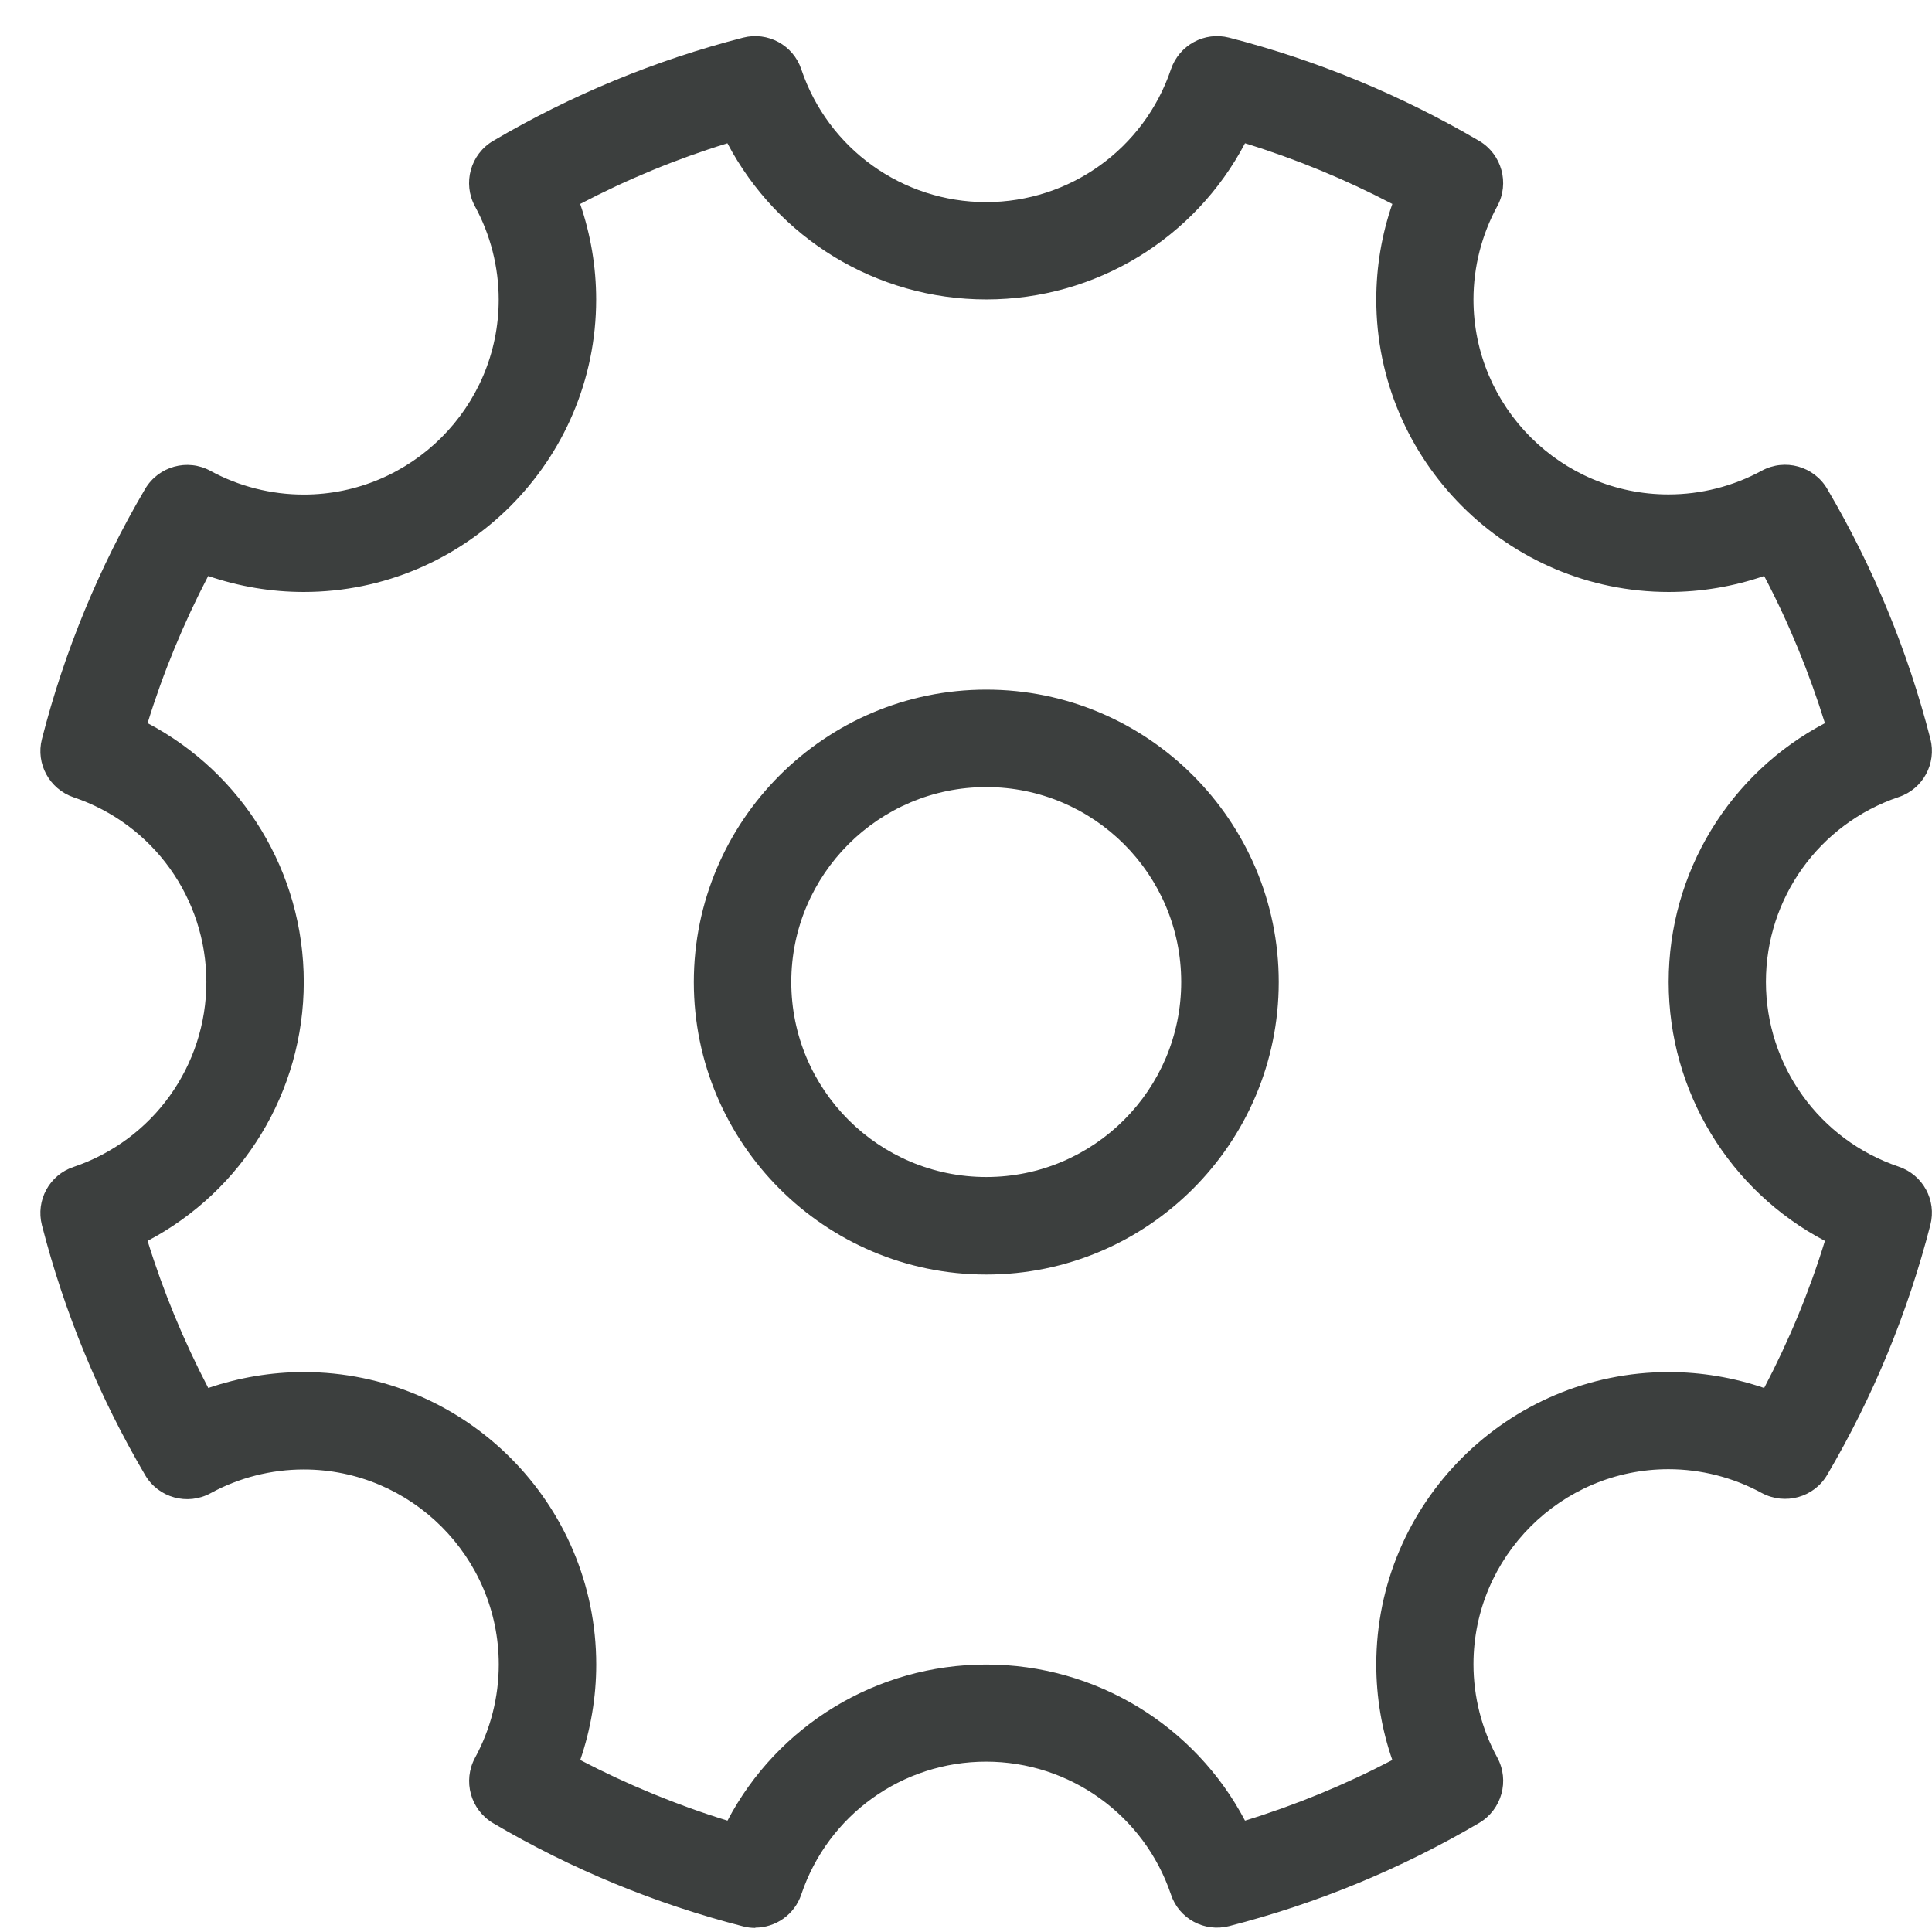 <?xml version="1.0" encoding="utf-8"?>
<!-- Generator: Adobe Illustrator 16.0.4, SVG Export Plug-In . SVG Version: 6.00 Build 0)  -->
<!DOCTYPE svg PUBLIC "-//W3C//DTD SVG 1.1//EN" "http://www.w3.org/Graphics/SVG/1.1/DTD/svg11.dtd">
<svg version="1.1" id="Layer_1" xmlns="http://www.w3.org/2000/svg" xmlns:xlink="http://www.w3.org/1999/xlink" x="0px" y="0px"
	 width="28.525px" height="28.529px" viewBox="0 0 28.525 28.529" enable-background="new 0 0 28.525 28.529" xml:space="preserve">
<g id="Layer_1_1_" display="none">
	<g display="inline">
		<path fill="#3C3F3F" d="M1.638,30.417c0.268,0.066,0.542-0.088,0.61-0.354c1.03-3.843,5.143-3.582,7.645-4.182
			c0.627-0.146,1.122-0.267,1.442-0.402c2.852-1.237,2.719-2.92,2.995-4.371c0.034-0.176-0.027-0.354-0.165-0.476
			c-1.482-1.278-2.734-3.202-3.524-5.416c-0.022-0.062-0.059-0.119-0.104-0.171c-1.045-1.136-1.645-2.337-1.645-3.294
			c0-0.559,0.211-0.934,0.686-1.217c0.146-0.087,0.236-0.24,0.243-0.408C10.042,5.036,13.67,1.026,18.12,1
			c0.005,0,0.104,0.007,0.107,0.007c4.472,0.062,8.078,4.158,8.207,9.324c0.004,0.145,0.065,0.277,0.178,0.369
			c0.312,0.265,0.459,0.601,0.459,1.057c0,0.803-0.428,1.786-1.2,2.772c-0.037,0.047-0.062,0.101-0.084,0.158
			c-0.802,2.536-2.236,4.773-3.938,6.145c-0.146,0.116-0.213,0.302-0.181,0.482c0.278,1.451-0.168,2.928,2.685,4.168
			c0.336,0.146,0.857,0.26,1.521,0.4c2.479,0.537,6.646,0.644,7.661,4.438c0.062,0.224,0.262,0.37,0.481,0.37
			c0.043,0,0.086-0.006,0.13-0.02c0.268-0.069,0.425-0.347,0.354-0.61c-1.174-4.39-5.893-4.61-8.414-5.156
			c-0.585-0.127-1.09-0.234-1.336-0.344c-1.857-0.811-1.631-1.527-2.036-3.153c1.729-1.483,3.175-3.771,3.998-6.337
			c0.877-1.14,1.358-2.314,1.358-3.317c0-0.669-0.215-1.227-0.646-1.663C27.19,4.488,23.19,0.075,18.226,0.004l-0.149-0.002
			c-4.873,0.026-8.889,4.323-9.24,9.83c-0.626,0.46-0.942,1.105-0.942,1.924c0,1.185,0.669,2.6,1.84,3.896
			c0.809,2.223,2.062,4.176,3.556,5.542c-0.401,1.634-0.488,2.559-2.352,3.369c-0.241,0.104-0.723,0.22-1.277,0.354
			c-2.541,0.604-7.193,0.474-8.377,4.891C1.213,30.073,1.371,30.346,1.638,30.417z"/>
	</g>
</g>
<path fill="#3C3F3E" d="M11.152,28.465c-0.06,0-0.12-0.007-0.18-0.023c-1.293-0.332-2.534-0.843-3.69-1.523
	c-0.335-0.198-0.453-0.624-0.268-0.967c0.229-0.42,0.35-0.895,0.35-1.377c0-1.586-1.292-2.879-2.879-2.879
	c-0.48,0-0.957,0.121-1.377,0.351c-0.341,0.185-0.769,0.067-0.965-0.268c-0.68-1.158-1.192-2.397-1.524-3.69
	c-0.094-0.366,0.111-0.743,0.468-0.86c1.172-0.396,1.96-1.493,1.96-2.729c0-1.236-0.787-2.333-1.96-2.728
	c-0.356-0.121-0.562-0.495-0.468-0.86C0.95,9.617,1.462,8.376,2.142,7.22c0.197-0.335,0.625-0.454,0.965-0.268
	c0.419,0.229,0.896,0.35,1.377,0.35c1.588,0,2.879-1.291,2.879-2.878c0-0.48-0.121-0.957-0.35-1.377
	C6.828,2.705,6.946,2.277,7.281,2.08c1.157-0.68,2.397-1.192,3.69-1.524c0.365-0.094,0.742,0.111,0.86,0.468
	c0.395,1.172,1.492,1.96,2.728,1.96c1.235,0,2.333-0.787,2.729-1.96c0.121-0.357,0.494-0.562,0.86-0.468
	c1.293,0.333,2.534,0.845,3.691,1.524c0.334,0.197,0.452,0.625,0.267,0.965c-0.229,0.42-0.351,0.896-0.351,1.377
	c0,1.588,1.293,2.878,2.879,2.878c0.481,0,0.957-0.121,1.377-0.35c0.343-0.186,0.771-0.067,0.967,0.268
	c0.681,1.157,1.191,2.397,1.523,3.69c0.094,0.365-0.109,0.741-0.468,0.86c-1.171,0.395-1.96,1.492-1.96,2.728
	c0,1.235,0.788,2.333,1.96,2.729c0.358,0.121,0.562,0.494,0.468,0.86c-0.332,1.293-0.843,2.533-1.523,3.69
	c-0.196,0.335-0.624,0.452-0.967,0.268c-0.42-0.229-0.895-0.351-1.377-0.351c-1.586,0-2.879,1.293-2.879,2.879
	c0,0.481,0.121,0.957,0.351,1.377c0.186,0.343,0.067,0.769-0.267,0.967c-1.159,0.681-2.398,1.191-3.691,1.523
	c-0.366,0.094-0.742-0.109-0.86-0.468c-0.396-1.171-1.493-1.96-2.729-1.96c-1.236,0-2.333,0.786-2.728,1.96
	c-0.1,0.299-0.379,0.491-0.682,0.491H11.152z M14.562,24.576c1.621,0,3.083,0.903,3.82,2.305c0.749-0.23,1.479-0.531,2.175-0.895
	c-0.157-0.452-0.237-0.93-0.237-1.41c0-2.382,1.939-4.318,4.318-4.318c0.48,0,0.959,0.081,1.409,0.235
	c0.366-0.697,0.667-1.423,0.897-2.172c-1.403-0.737-2.307-2.199-2.307-3.822c0-1.624,0.903-3.083,2.307-3.822
	c-0.233-0.748-0.531-1.477-0.897-2.173c-0.45,0.155-0.929,0.236-1.409,0.236c-2.379,0-4.318-1.938-4.318-4.318
	c0-0.481,0.08-0.959,0.237-1.411c-0.696-0.364-1.425-0.665-2.175-0.896c-0.737,1.402-2.197,2.306-3.82,2.306
	c-1.624,0-3.083-0.904-3.822-2.306c-0.748,0.23-1.477,0.531-2.174,0.896c0.155,0.452,0.236,0.93,0.236,1.411
	c0,2.38-1.938,4.318-4.318,4.318c-0.48,0-0.958-0.081-1.41-0.236C2.711,9.2,2.41,9.927,2.179,10.677
	c1.402,0.737,2.306,2.198,2.306,3.822c0,1.623-0.903,3.083-2.306,3.822c0.231,0.747,0.532,1.475,0.896,2.172
	c0.452-0.154,0.93-0.235,1.41-0.235c2.381,0,4.318,1.937,4.318,4.318c0,0.48-0.081,0.958-0.236,1.41
	c0.697,0.363,1.424,0.664,2.174,0.895C11.477,25.479,12.939,24.576,14.562,24.576z"/>
<path fill="#3C3F3E" d="M14.562,18.818c-2.381,0-4.318-1.937-4.318-4.318c0-2.38,1.938-4.318,4.318-4.318S18.88,12.12,18.88,14.5
	C18.88,16.882,16.943,18.818,14.562,18.818z M14.562,11.621c-1.588,0-2.879,1.291-2.879,2.878c0,1.589,1.291,2.879,2.879,2.879
	c1.588,0,2.878-1.29,2.878-2.879C17.44,12.912,16.15,11.621,14.562,11.621z"/>
</svg>
